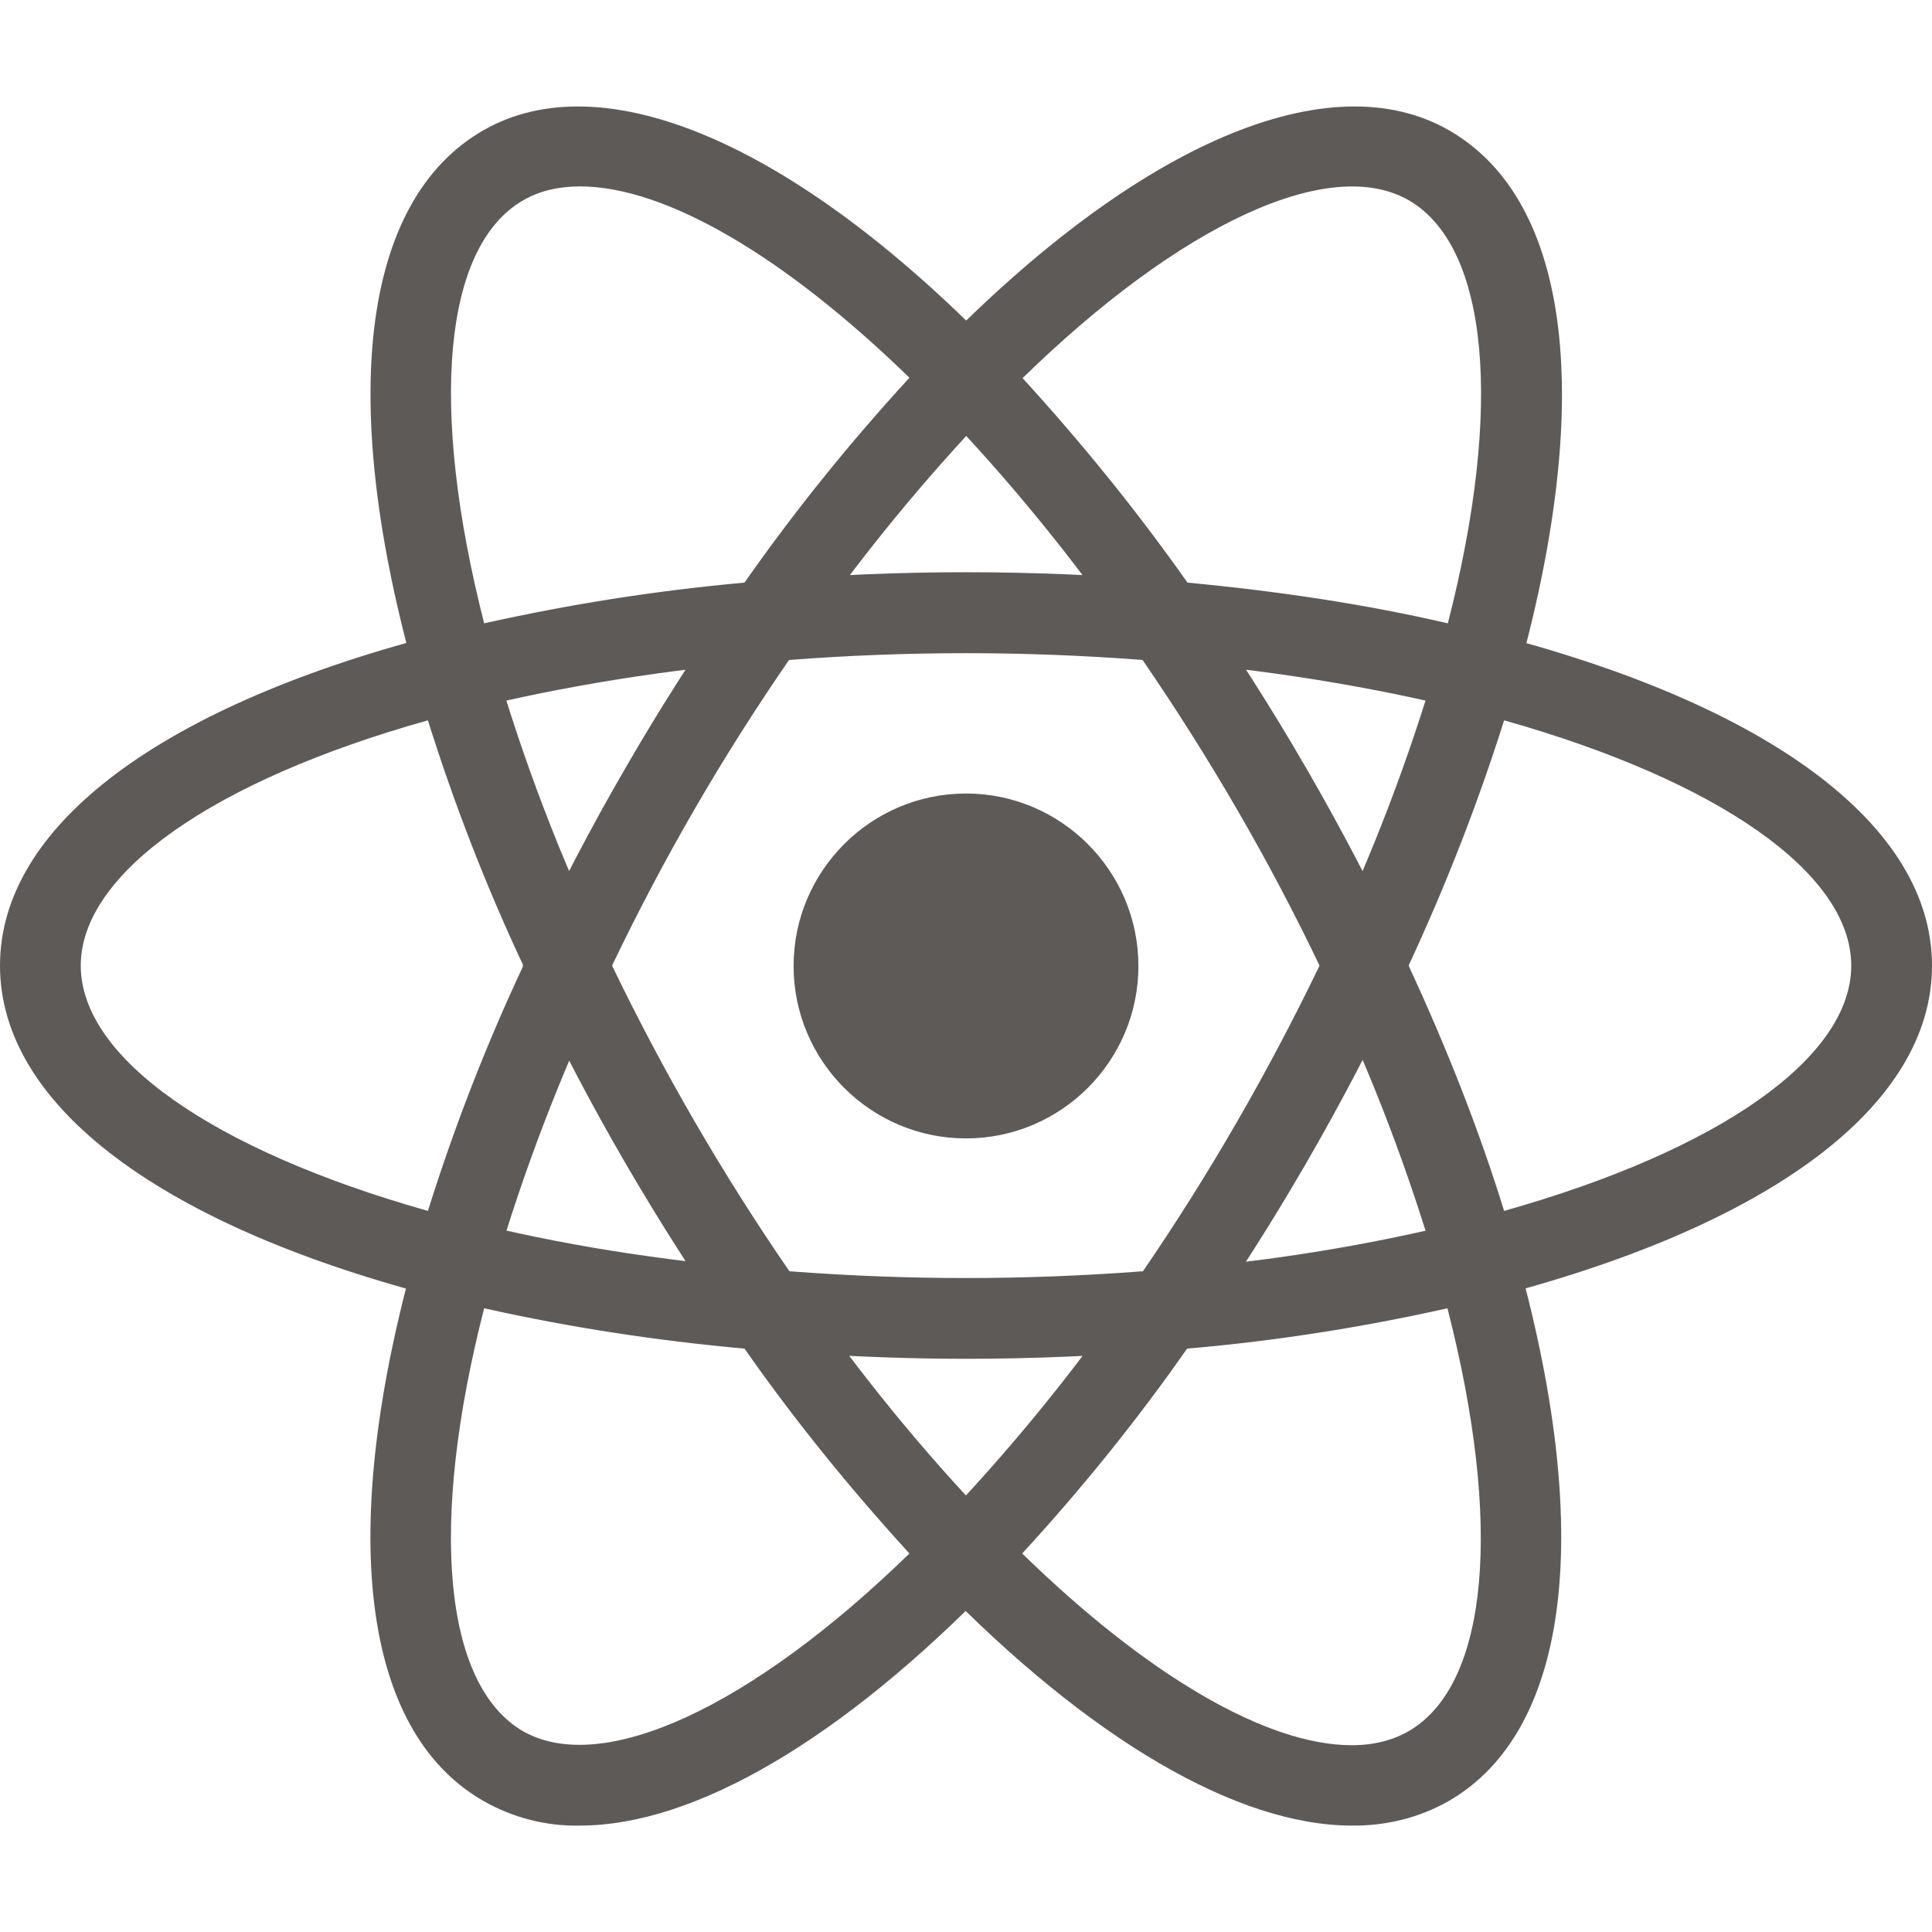 <svg width="25" height="25" viewBox="0 0 25 25" fill="none" xmlns="http://www.w3.org/2000/svg">
<path d="M12.5 10.268C11.27 10.268 10.269 11.27 10.269 12.5C10.269 13.73 11.27 14.731 12.5 14.731C13.73 14.731 14.731 13.73 14.731 12.5C14.731 11.27 13.73 10.268 12.5 10.268ZM6.26 16.934L5.767 16.811C2.104 15.884 0 14.312 0 12.495C0 10.679 2.104 9.111 5.767 8.184L6.26 8.062L6.396 8.55C6.768 9.829 7.241 11.074 7.817 12.275L7.925 12.495L7.817 12.72C7.246 13.921 6.768 15.166 6.396 16.445L6.26 16.934ZM5.537 9.321C2.754 10.102 1.045 11.304 1.045 12.495C1.045 13.687 2.754 14.883 5.537 15.669C5.879 14.58 6.289 13.525 6.772 12.495C6.289 11.465 5.879 10.41 5.537 9.321ZM18.74 16.934L18.604 16.445C18.232 15.166 17.759 13.921 17.183 12.72L17.075 12.495L17.183 12.271C17.754 11.069 18.232 9.824 18.604 8.545L18.74 8.062L19.233 8.184C22.895 9.111 25 10.684 25 12.495C25 14.312 22.895 15.879 19.233 16.807L18.74 16.934ZM18.227 12.495C18.73 13.579 19.145 14.639 19.463 15.669C22.251 14.883 23.955 13.687 23.955 12.495C23.955 11.304 22.246 10.107 19.463 9.321C19.121 10.405 18.706 11.465 18.227 12.495ZM5.532 9.316L5.396 8.828C4.36 5.2 4.673 2.598 6.25 1.689C7.798 0.796 10.273 1.851 12.876 4.521L13.232 4.883L12.876 5.244C11.953 6.206 11.108 7.236 10.352 8.335L10.21 8.535L9.966 8.555C8.633 8.662 7.314 8.872 6.021 9.189L5.532 9.316ZM7.505 2.412C7.227 2.412 6.978 2.471 6.768 2.593C5.732 3.193 5.552 5.269 6.265 8.066C7.378 7.817 8.496 7.642 9.634 7.539C10.283 6.611 11.001 5.723 11.768 4.888C10.146 3.311 8.608 2.412 7.505 2.412ZM17.495 23.623C16.011 23.623 14.102 22.51 12.124 20.474L11.768 20.112L12.124 19.751C13.047 18.789 13.892 17.759 14.648 16.66L14.785 16.46L15.029 16.436C16.357 16.333 17.681 16.123 18.975 15.801L19.468 15.679L19.605 16.167C20.635 19.795 20.322 22.397 18.745 23.306C18.369 23.52 17.935 23.628 17.495 23.623ZM13.227 20.102C14.849 21.684 16.392 22.583 17.49 22.583H17.495C17.773 22.583 18.023 22.52 18.227 22.402C19.263 21.802 19.448 19.727 18.73 16.929C17.617 17.178 16.494 17.354 15.361 17.451C14.712 18.379 13.999 19.263 13.227 20.102ZM19.473 9.316L18.98 9.189C17.681 8.872 16.362 8.662 15.034 8.555L14.79 8.535L14.653 8.335C13.896 7.236 13.052 6.201 12.129 5.244L11.773 4.883L12.129 4.521C14.731 1.851 17.207 0.796 18.755 1.689C20.332 2.598 20.645 5.2 19.614 8.833L19.473 9.316ZM15.366 7.539C16.553 7.651 17.686 7.822 18.735 8.066C19.453 5.269 19.263 3.193 18.232 2.593C17.202 1.997 15.264 2.91 13.232 4.893C13.999 5.732 14.712 6.611 15.366 7.539ZM7.505 23.623C7.065 23.633 6.631 23.52 6.25 23.301C4.673 22.393 4.36 19.795 5.391 16.162L5.527 15.674L6.021 15.796C7.227 16.104 8.55 16.313 9.966 16.431L10.21 16.455L10.347 16.655C11.104 17.754 11.948 18.789 12.871 19.746L13.223 20.107L12.871 20.469C10.898 22.505 8.989 23.623 7.505 23.623ZM6.265 16.929C5.547 19.727 5.737 21.802 6.768 22.402C7.798 22.988 9.731 22.085 11.768 20.102C11.001 19.263 10.283 18.379 9.634 17.451C8.501 17.349 7.378 17.178 6.265 16.929ZM12.5 17.583C11.641 17.583 10.762 17.544 9.878 17.471L9.634 17.451L9.492 17.246C8.994 16.528 8.525 15.796 8.086 15.039C7.646 14.282 7.241 13.511 6.87 12.72L6.763 12.495L6.87 12.271C7.246 11.479 7.646 10.708 8.086 9.951C8.516 9.204 8.989 8.462 9.492 7.739L9.634 7.534L9.878 7.515C11.621 7.368 13.379 7.368 15.117 7.515L15.361 7.534L15.503 7.739C16.499 9.17 17.378 10.688 18.125 12.271L18.232 12.495L18.125 12.72C17.378 14.297 16.504 15.815 15.503 17.251L15.361 17.456L15.117 17.476C14.243 17.544 13.359 17.583 12.5 17.583ZM10.215 16.45C11.753 16.567 13.252 16.567 14.79 16.45C15.649 15.195 16.411 13.872 17.075 12.495C16.416 11.118 15.649 9.8 14.785 8.54C13.262 8.423 11.733 8.423 10.21 8.54C9.341 9.8 8.579 11.118 7.92 12.495C8.584 13.872 9.351 15.195 10.215 16.45Z" fill="#5E5A57"/>
</svg>
